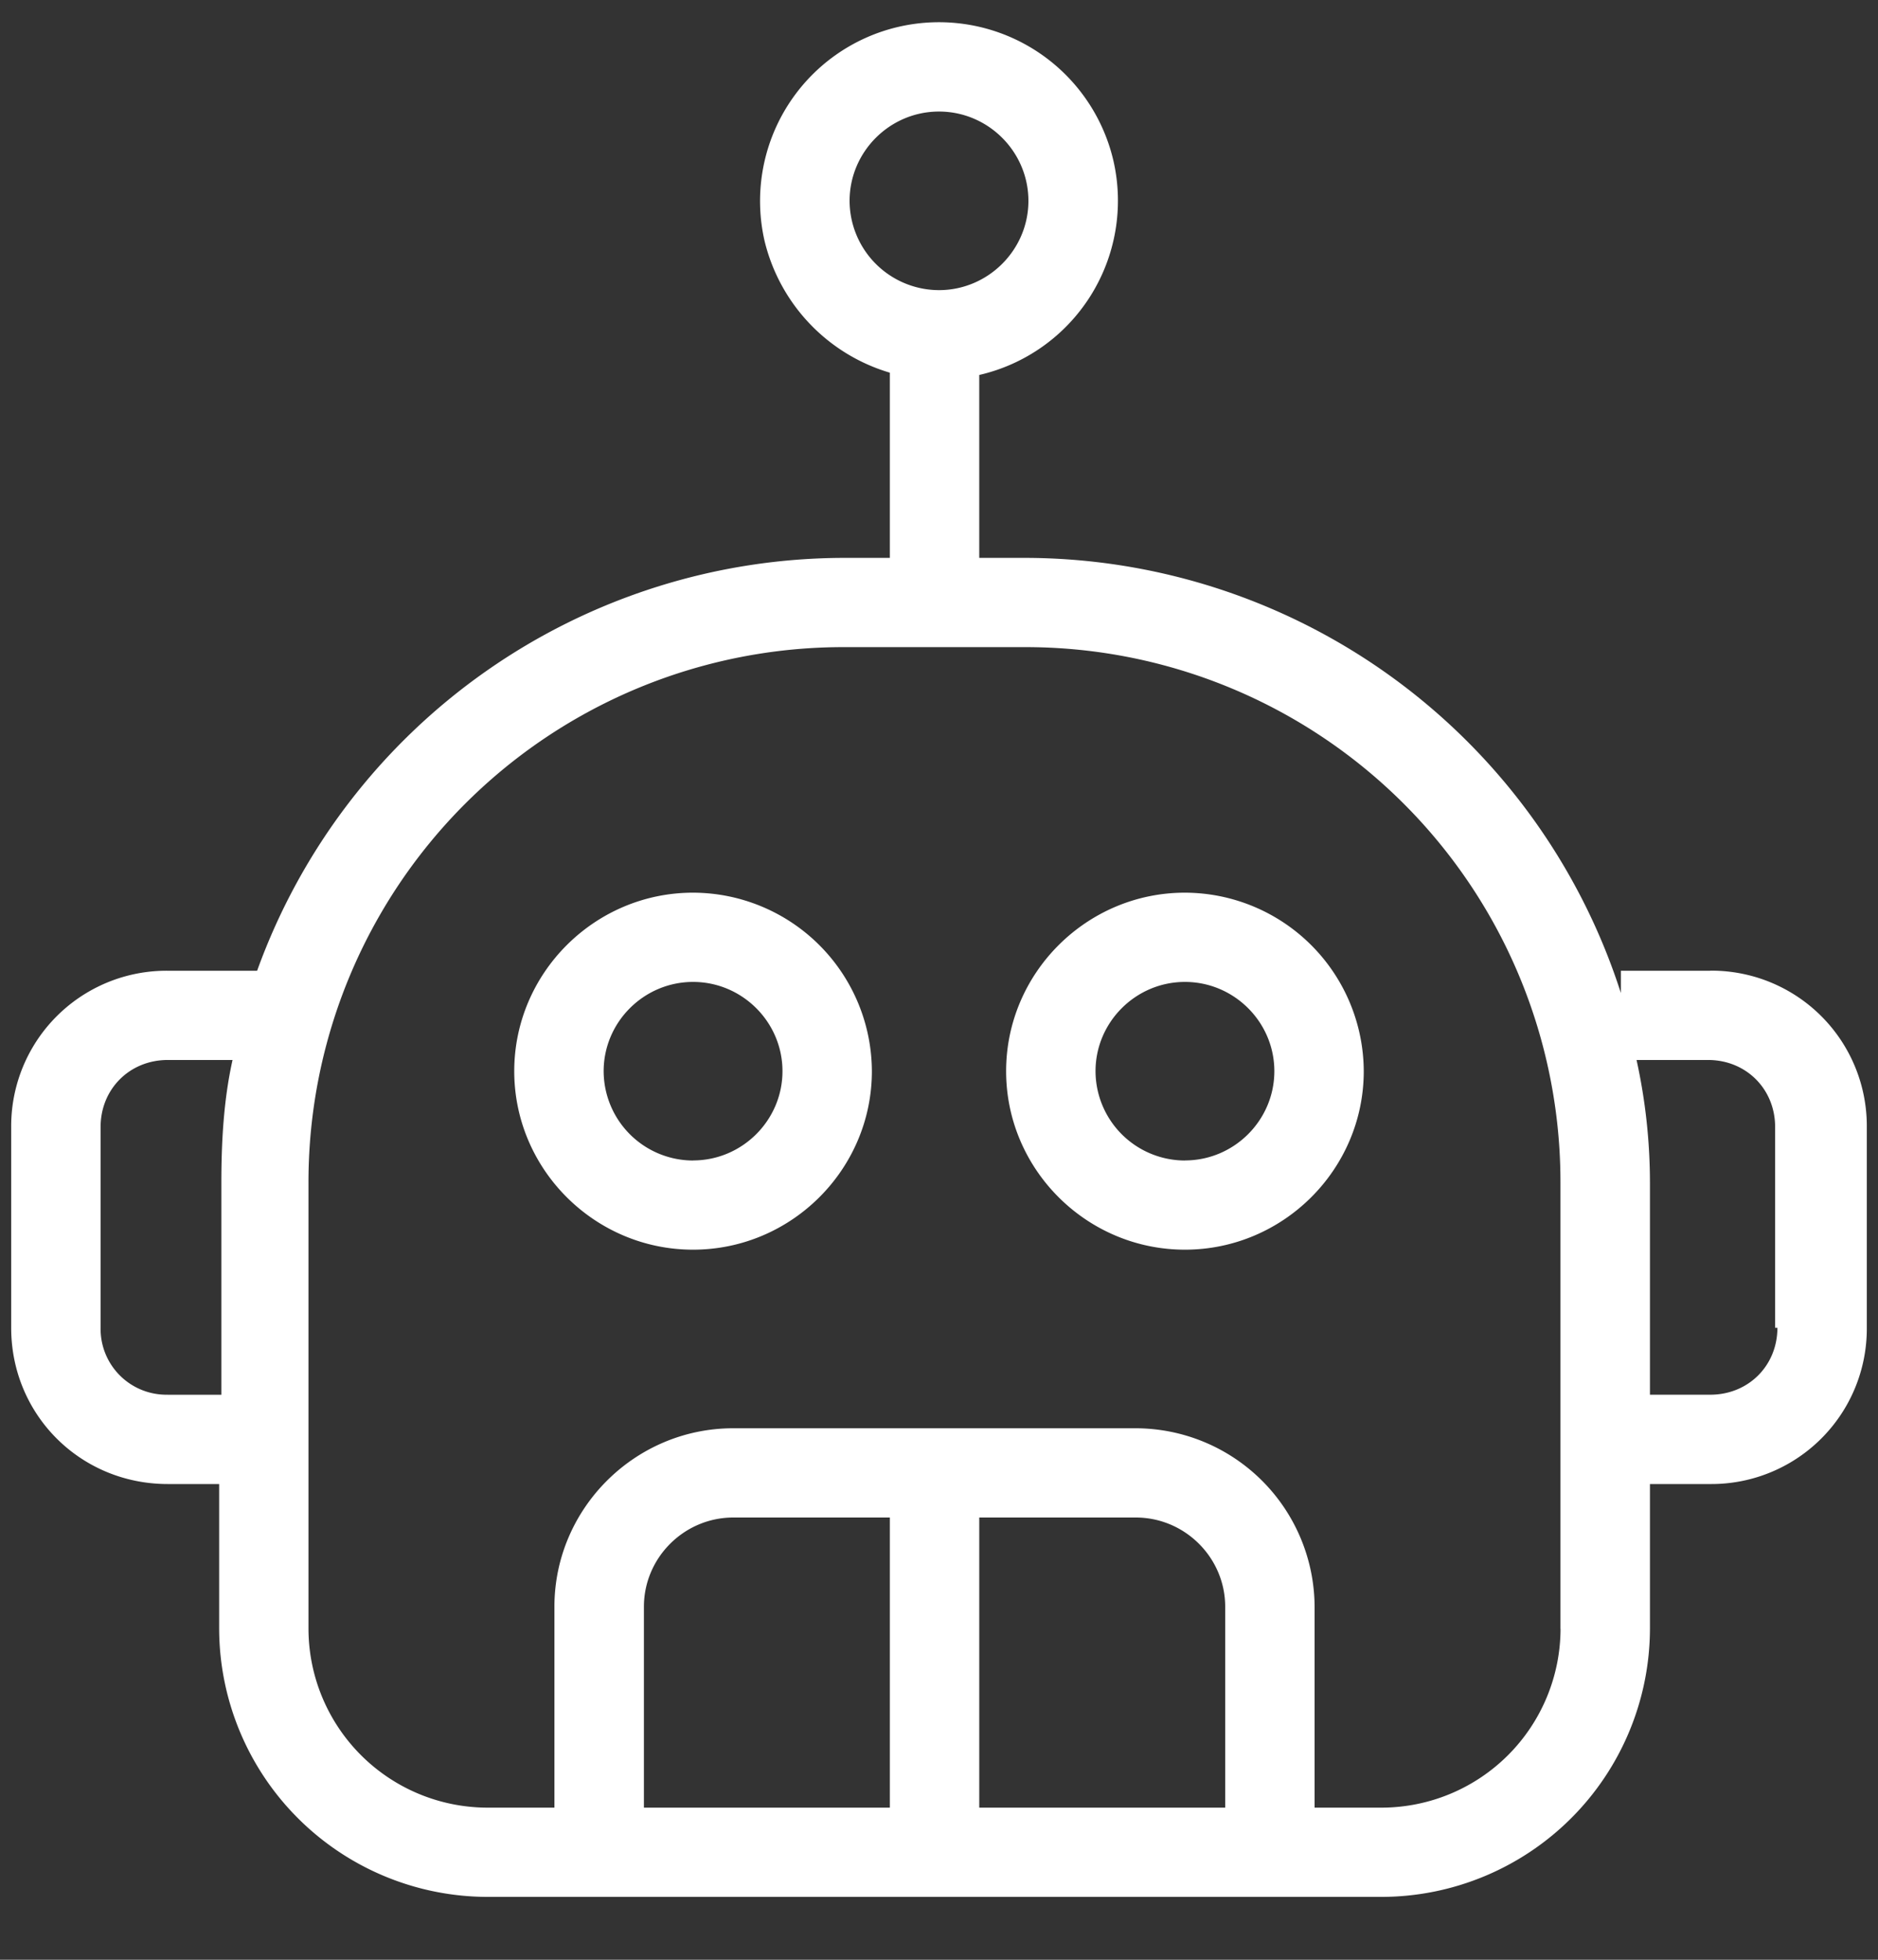 <svg xmlns="http://www.w3.org/2000/svg" width="23" height="24" viewBox="0 0 23 24">
    <rect x="0" y="0" width="23" height="24" fill="#333333" stroke="none"/>
    <g fill="#FFF" fill-rule="nonzero">
        <path d="M20.946 11.888h-1.095v.273a7.675 7.675 0 0 0-7.31-5.329h-.548v-2.24a2.19 2.19 0 0 0 1.643-2.624 2.194 2.194 0 0 0-2.629-1.64 2.19 2.19 0 0 0-1.643 2.624 2.229 2.229 0 0 0 1.534 1.612v2.268h-.548a7.652 7.652 0 0 0-7.201 5.056H2.054a1.903 1.903 0 0 0-1.917 1.913v2.46c0 1.066.849 1.913 1.917 1.913h.63v1.776a3.292 3.292 0 0 0 3.285 3.28h10.952a3.292 3.292 0 0 0 3.286-3.28v-1.776h.74a1.903 1.903 0 0 0 1.916-1.913V13.8a1.903 1.903 0 0 0-1.917-1.913zM10.405 2.46c0-.602.493-1.094 1.095-1.094s1.095.492 1.095 1.094c0 .6-.493 1.093-1.095 1.093a1.097 1.097 0 0 1-1.095-1.093zM2.054 17.08a.806.806 0 0 1-.822-.82v-2.459c0-.464.356-.82.822-.82h.794c-.11.492-.137 1.012-.137 1.503v2.597h-.657zm12.95 5.057h-3.011v-3.553h1.917c.602 0 1.095.492 1.095 1.093v2.46zm-4.106 0H7.886v-2.46c0-.601.493-1.093 1.095-1.093h1.917v3.553zm8.214-2.187a2.195 2.195 0 0 1-2.19 2.187H16.1v-2.46a2.195 2.195 0 0 0-2.19-2.186H8.98c-1.205 0-2.19.984-2.19 2.186v2.46h-.822a2.195 2.195 0 0 1-2.19-2.187v-5.466a6.55 6.55 0 0 1 6.571-6.559h2.19a6.55 6.55 0 0 1 6.572 6.56v5.465zm2.656-3.69c0 .465-.356.82-.822.82h-.739v-2.596a7.02 7.02 0 0 0-.164-1.503h.876c.466 0 .821.356.821.82v2.46h.028z"/>
        <path d="M8.488 10.932c-1.205 0-2.19.984-2.19 2.186s.985 2.186 2.19 2.186 2.19-.984 2.19-2.186a2.195 2.195 0 0 0-2.19-2.186zm0 3.28a1.097 1.097 0 0 1-1.095-1.094c0-.601.493-1.093 1.095-1.093s1.095.492 1.095 1.093-.493 1.093-1.095 1.093zM14.512 10.932c-1.205 0-2.19.984-2.19 2.186s.985 2.186 2.19 2.186 2.19-.984 2.19-2.186a2.195 2.195 0 0 0-2.19-2.186zm0 3.28a1.097 1.097 0 0 1-1.095-1.094c0-.601.493-1.093 1.095-1.093s1.095.492 1.095 1.093-.493 1.093-1.095 1.093z"/>
    </g>
</svg>
